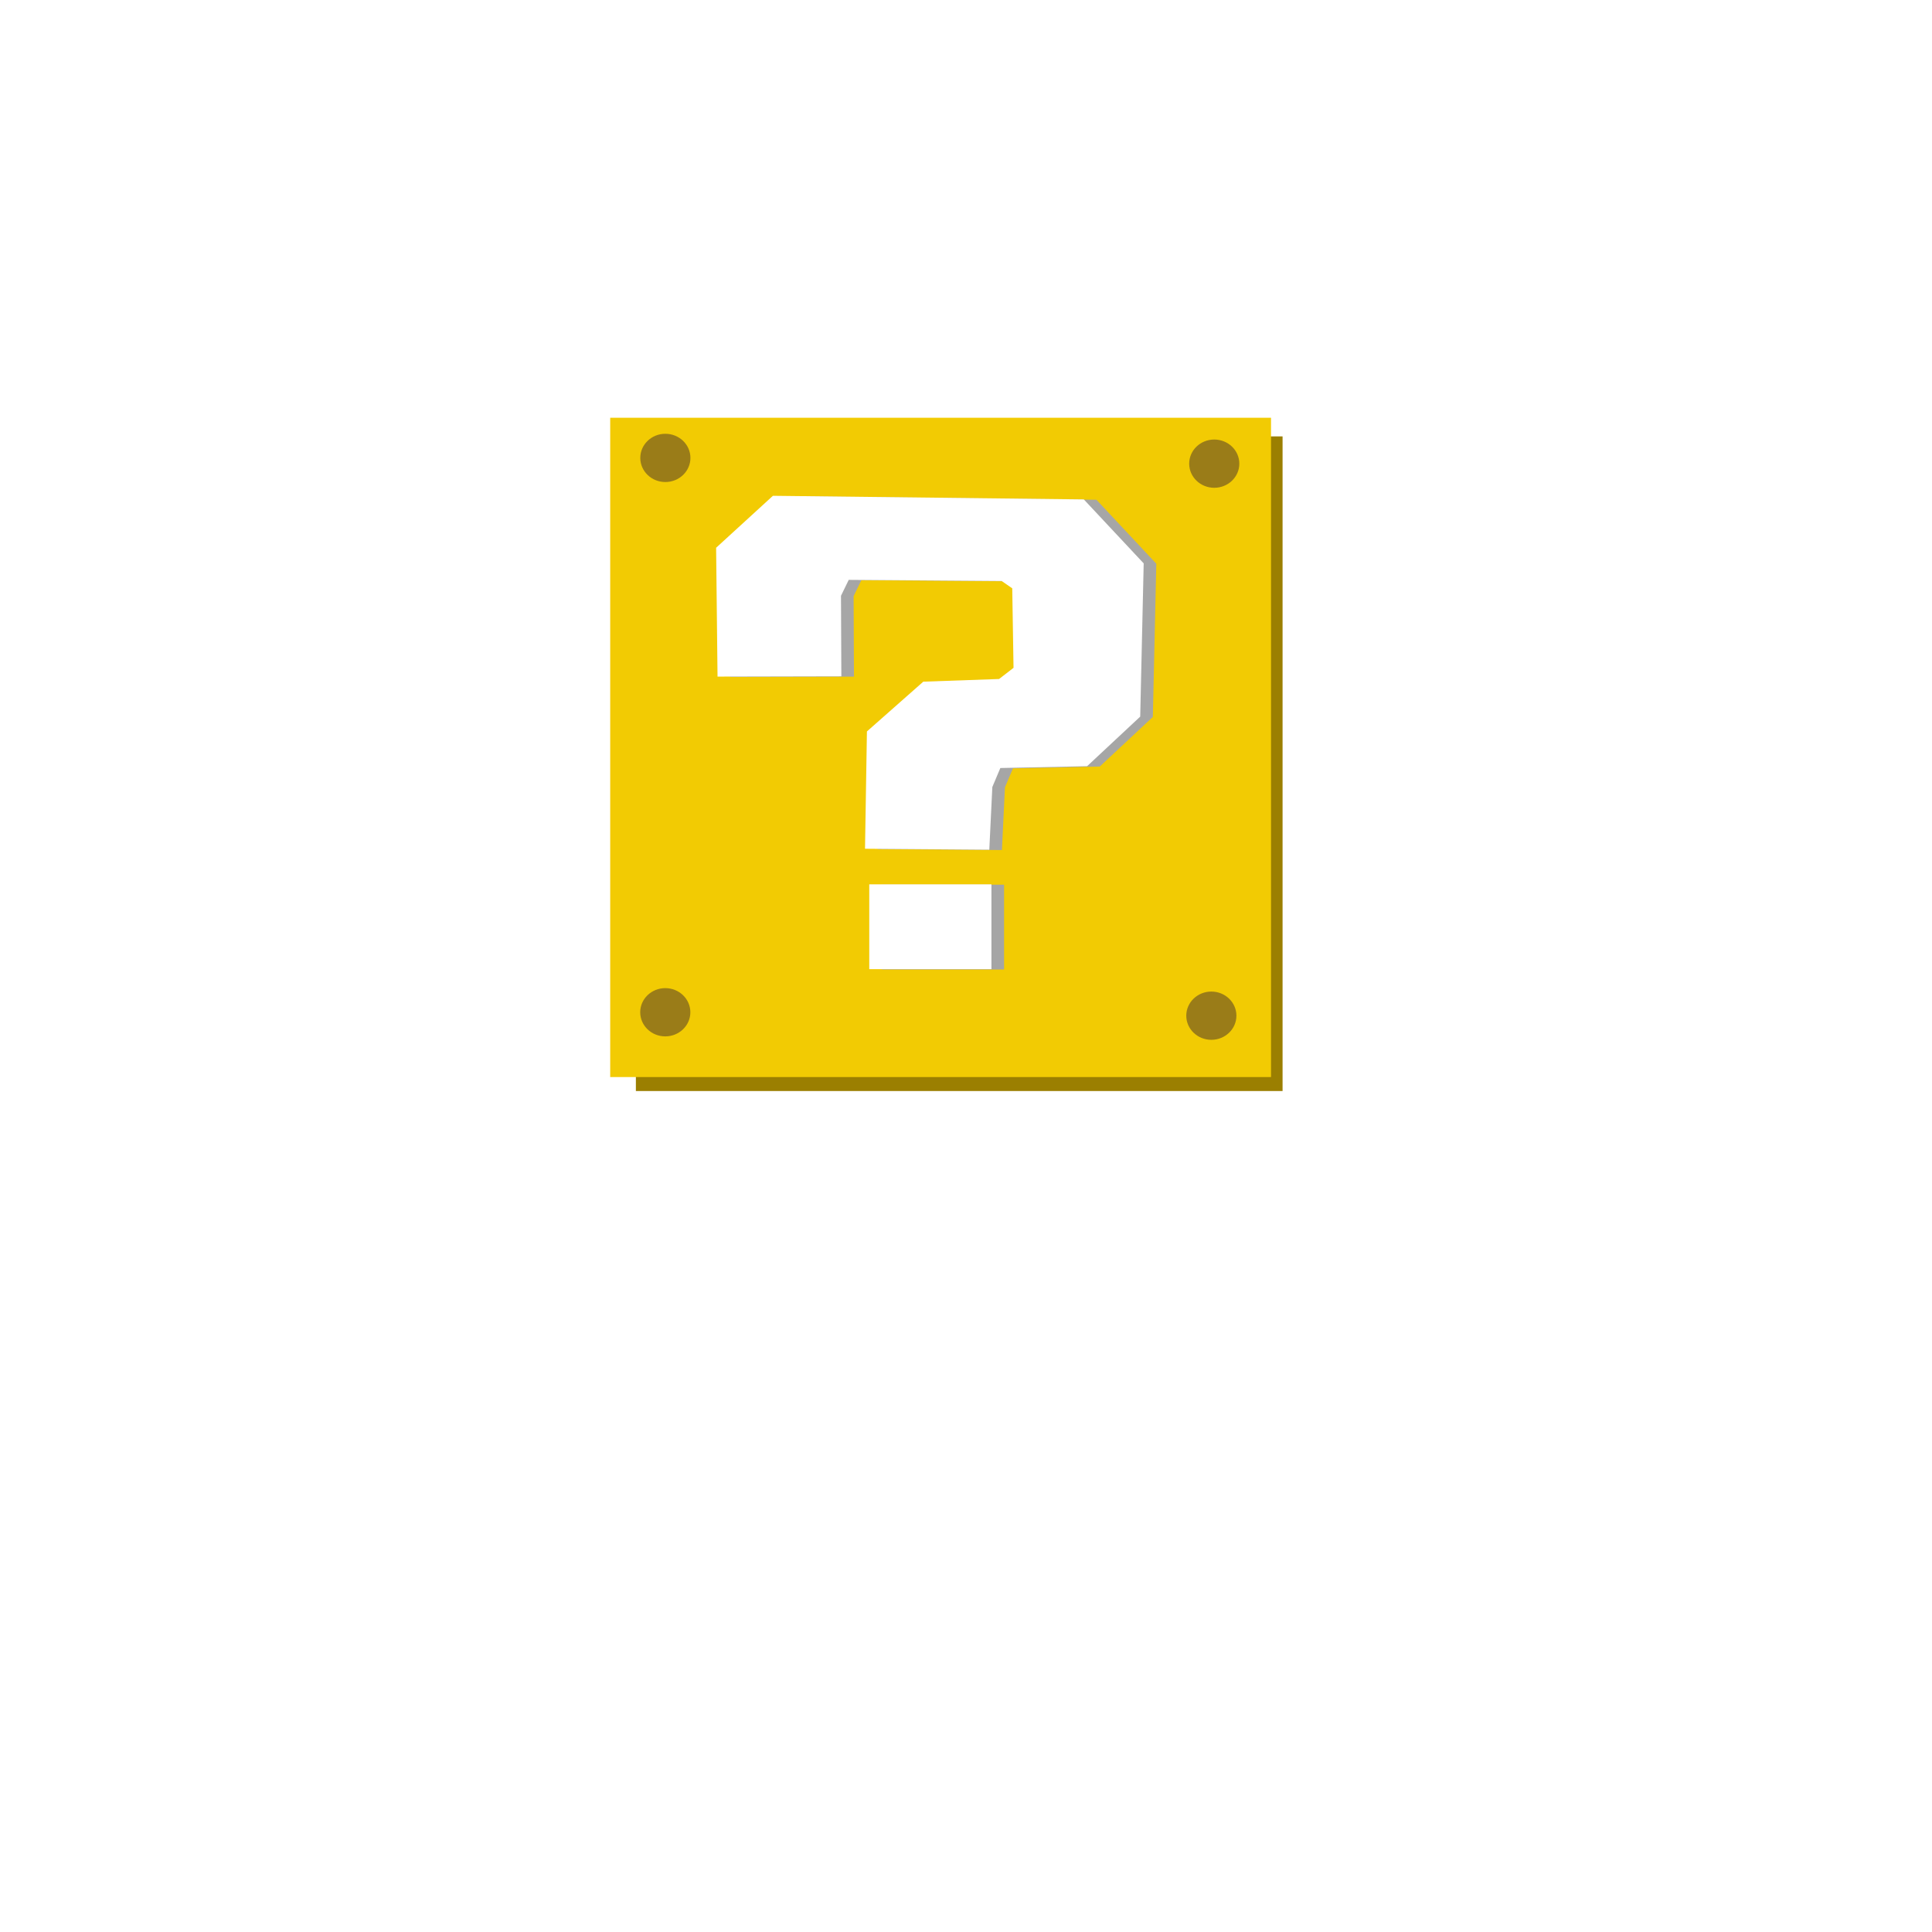 <?xml version="1.0" encoding="utf-8"?>
<svg xmlns="http://www.w3.org/2000/svg" viewBox="0 0 500 500" xmlns:bx="https://boxy-svg.com">
  <defs>
    <filter id="inner-shadow-filter-0" bx:preset="inner-shadow 1 0 0 6 0.5 rgba(0,0,0,0.7)" color-interpolation-filters="sRGB" x="-50%" y="-50%" width="200%" height="200%">
      <feOffset dx="0" dy="0"/>
      <feGaussianBlur stdDeviation="6"/>
      <feComposite operator="out" in="SourceGraphic"/>
      <feComponentTransfer result="choke">
        <feFuncA type="linear" slope="1"/>
      </feComponentTransfer>
      <feFlood flood-color="rgba(0,0,0,0.7)" result="color"/>
      <feComposite operator="in" in="color" in2="choke" result="shadow"/>
      <feComposite operator="over" in="shadow" in2="SourceGraphic"/>
    </filter>
    <filter id="inner-shadow-filter-1" bx:preset="inner-shadow 1 0 0 2 0.5 rgba(0,0,0,0.7)" color-interpolation-filters="sRGB" x="-50%" y="-50%" width="200%" height="200%">
      <feOffset dx="0" dy="0"/>
      <feGaussianBlur stdDeviation="2"/>
      <feComposite operator="out" in="SourceGraphic"/>
      <feComponentTransfer result="choke">
        <feFuncA type="linear" slope="1"/>
      </feComponentTransfer>
      <feFlood flood-color="rgba(0,0,0,0.7)" result="color"/>
      <feComposite operator="in" in="color" in2="choke" result="shadow"/>
      <feComposite operator="over" in="shadow" in2="SourceGraphic"/>
    </filter>
    <filter id="inner-shadow-filter-2" bx:preset="inner-shadow 1 0 0 2 0.5 rgba(0,0,0,0.7)" color-interpolation-filters="sRGB" x="-50%" y="-50%" width="200%" height="200%">
      <feOffset dx="0" dy="0"/>
      <feGaussianBlur stdDeviation="2"/>
      <feComposite operator="out" in="SourceGraphic"/>
      <feComponentTransfer result="choke">
        <feFuncA type="linear" slope="1"/>
      </feComponentTransfer>
      <feFlood flood-color="rgba(0,0,0,0.7)" result="color"/>
      <feComposite operator="in" in="color" in2="choke" result="shadow"/>
      <feComposite operator="over" in="shadow" in2="SourceGraphic"/>
    </filter>
    <filter id="gaussian-blur-filter-0" bx:preset="gaussian-blur 1 2.1" color-interpolation-filters="sRGB" x="-50%" y="-50%" width="200%" height="200%">
      <feGaussianBlur stdDeviation="2.1 2.1" edgeMode="none"/>
    </filter>
  </defs>
  <g style="transform-origin: 244.056px 197.54px;">
    <rect x="164.565" y="112.94" width="167.363" height="169.418" style="stroke-width: 1; fill: rgb(155, 127, 1); filter: url(&quot;#gaussian-blur-filter-0&quot;);"/>
    <rect x="157.92" y="108.114" width="171.019" height="170.628" style="fill: rgb(242, 203, 3); filter: url(&quot;#inner-shadow-filter-0&quot;);"/>
  </g>
  <g id="interrogacion" style="transform-origin: 241.209px 189.458px;">
    <polygon style="fill: rgb(166, 166, 166);" points="203.297 128.402 188.598 141.848 188.965 175.193 221.008 175.121 220.914 154.278 222.919 150.158 262.498 150.454 265.236 152.348 265.569 172.923 261.824 175.814 242.215 176.504 227.628 189.385 227.132 219.743 259.298 219.991 260.083 203.766 262.156 198.852 284.611 198.381 298.354 185.548 299.253 145.892 283.761 129.34" id="signo1"/>
    <polygon style="fill: rgb(255, 255, 255); stroke-width: 1; filter: url(&quot;#inner-shadow-filter-1&quot;);" points="200.029 128.313 185.33 141.759 185.697 175.104 217.74 175.032 217.646 154.189 219.651 150.069 259.23 150.365 261.968 152.259 262.301 172.834 258.556 175.725 238.947 176.415 224.36 189.296 223.864 219.654 256.03 219.902 256.815 203.677 258.888 198.763 281.343 198.292 295.086 185.459 295.985 145.803 280.493 129.251" id="signo2"/>
    <rect x="228.232" y="228.954" width="31.62" height="21.952" style="fill: rgb(165, 165, 165);" id="puno1"/>
    <rect x="224.964" y="228.865" width="31.62" height="21.952" style="fill: rgb(255, 255, 255); stroke-width: 1; filter: url(&quot;#inner-shadow-filter-2&quot;);" id="puno2"/>
  </g>
  <ellipse style="fill: rgb(154, 124, 24);" cx="172.194" cy="118.506" rx="6.488" ry="6.244"/>
  <ellipse style="stroke-width: 1; fill: rgb(154, 124, 24);" cx="314.248" cy="119.995" rx="6.488" ry="6.244"/>
  <ellipse style="stroke-width: 1; fill: rgb(154, 124, 24);" cx="313.494" cy="262.86" rx="6.488" ry="6.244"/>
  <ellipse style="stroke-width: 1; fill: rgb(154, 124, 24);" cx="172.175" cy="261.97" rx="6.488" ry="6.244"/>
</svg>